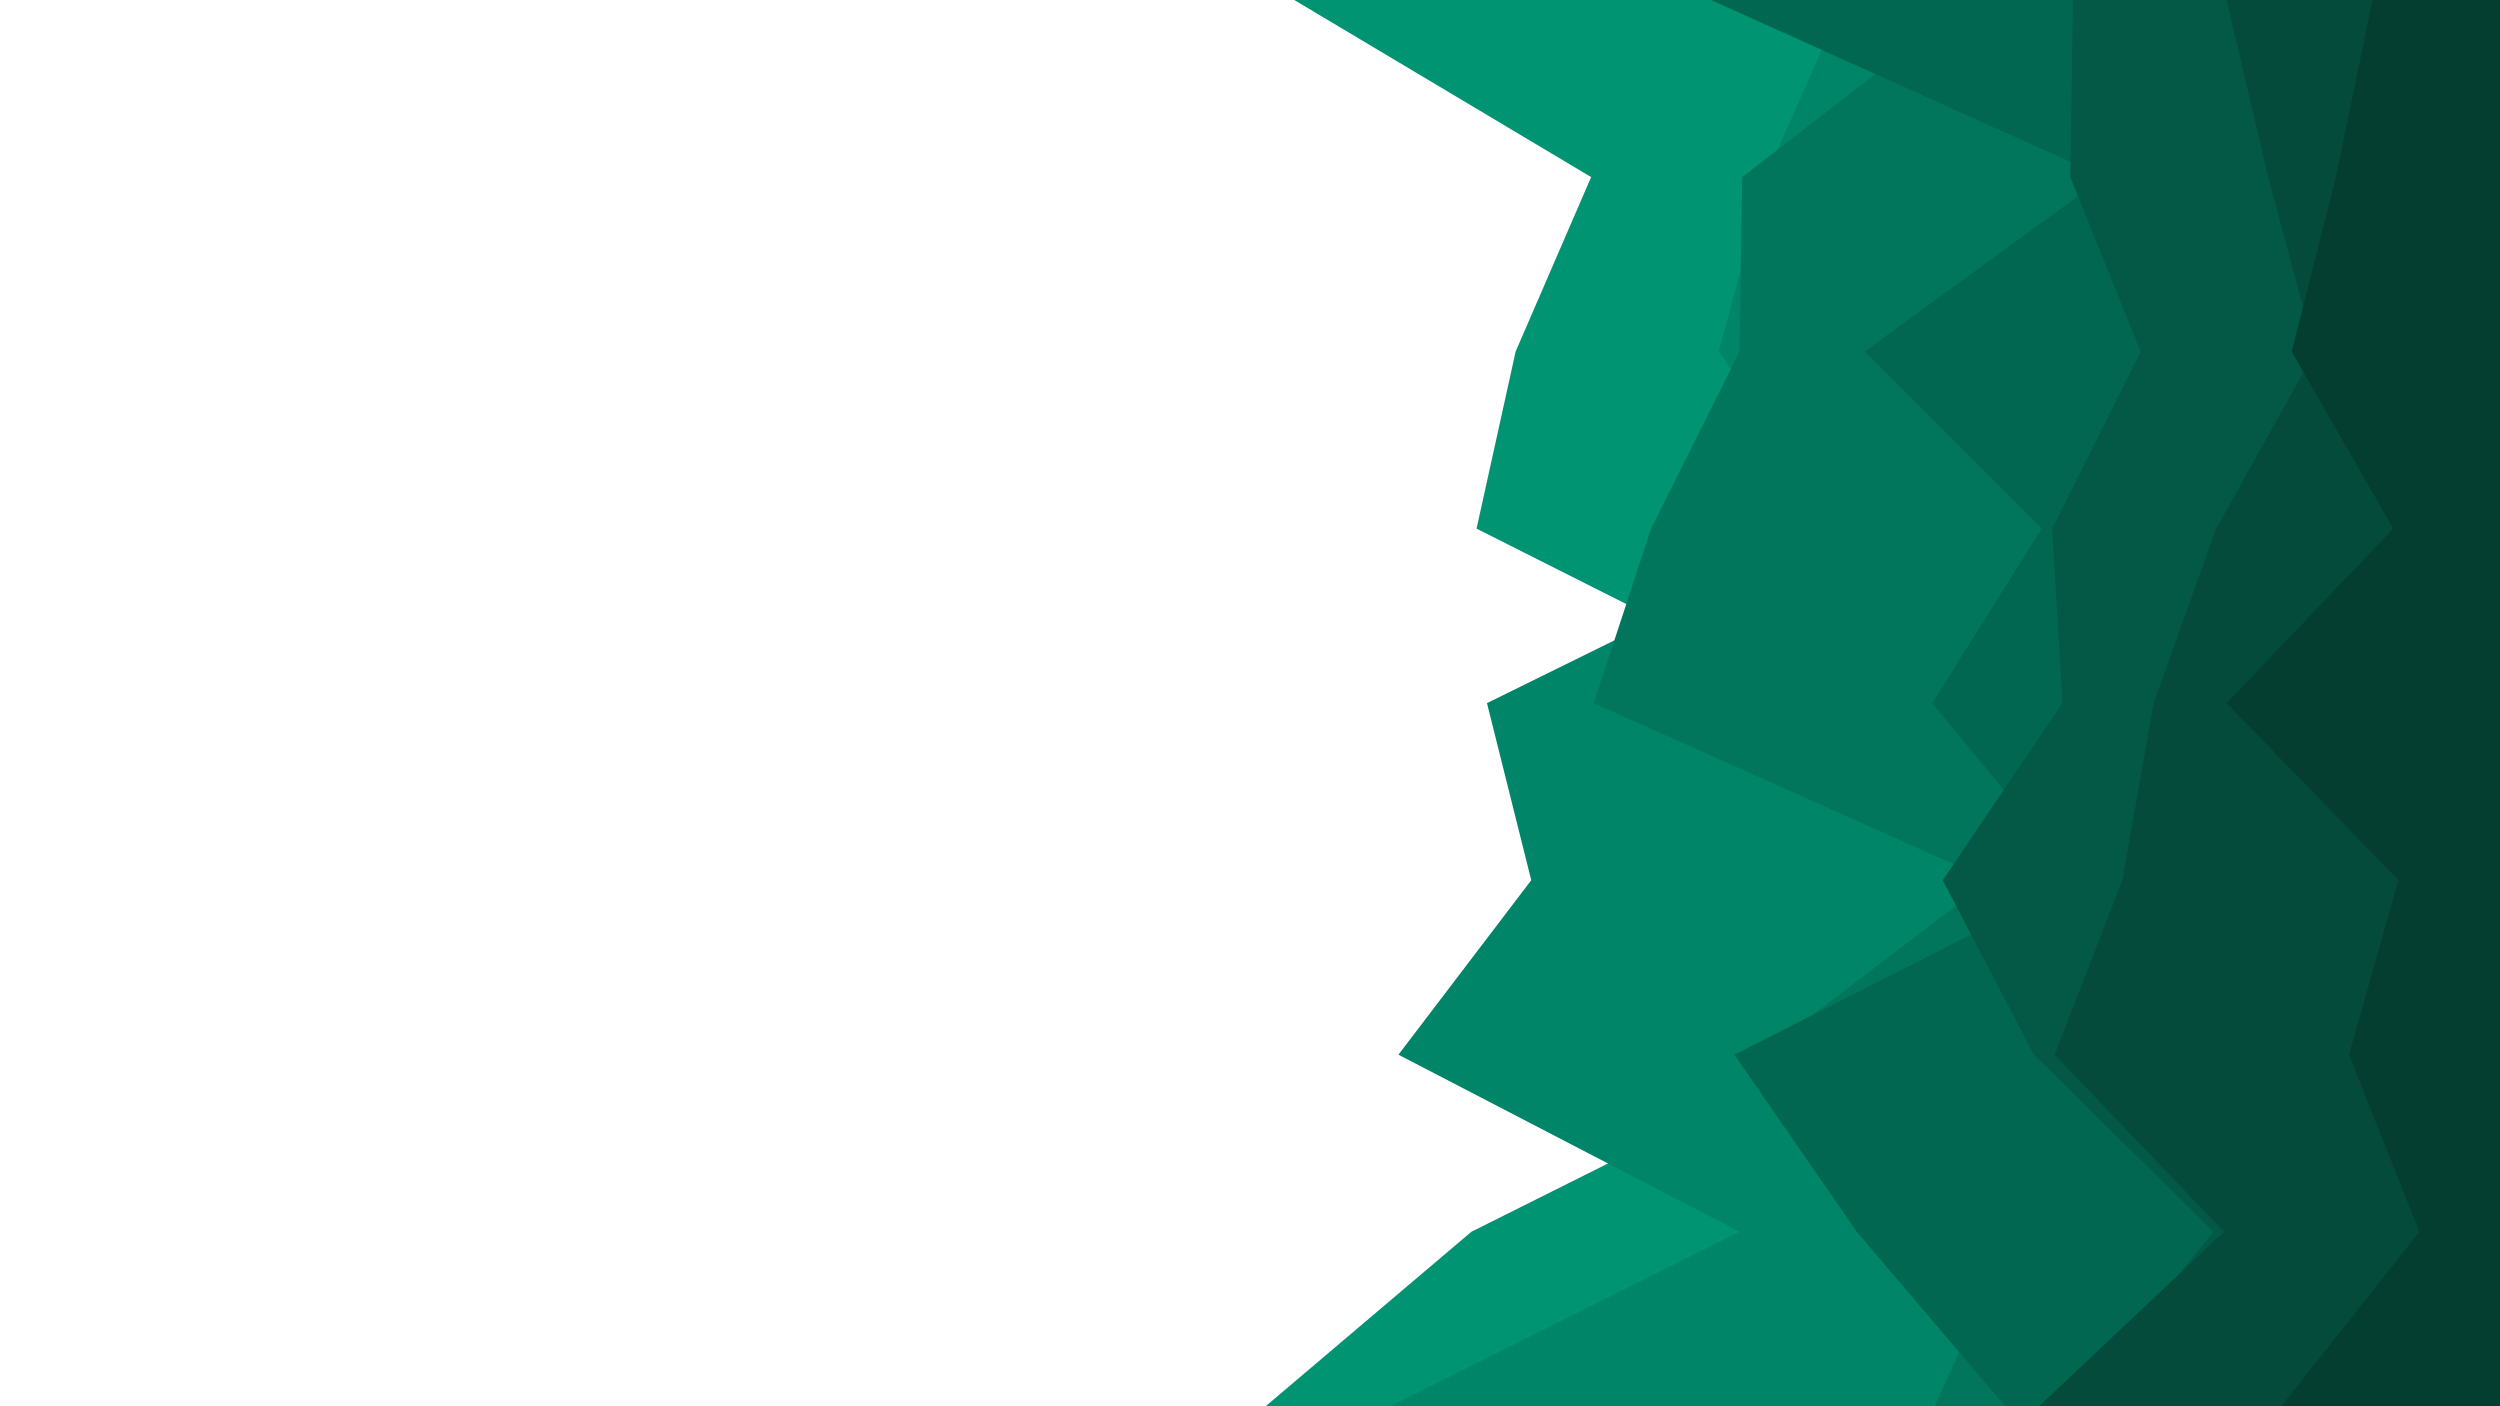 <svg id="visual" viewBox="0 0 960 540" width="960" height="540" xmlns="http://www.w3.org/2000/svg" xmlns:xlink="http://www.w3.org/1999/xlink" version="1.1"><path d="M486 540L565 473L701 405L651 338L700 270L567 203L582 135L611 68L497 0L960 0L960 68L960 135L960 203L960 270L960 338L960 405L960 473L960 540Z" fill="#009473"></path><path d="M534 540L668 473L537 405L588 338L571 270L707 203L660 135L678 68L708 0L960 0L960 68L960 135L960 203L960 270L960 338L960 405L960 473L960 540Z" fill="#008568"></path><path d="M743 540L773 473L676 405L764 338L612 270L634 203L668 135L669 68L757 0L960 0L960 68L960 135L960 203L960 270L960 338L960 405L960 473L960 540Z" fill="#01765c"></path><path d="M770 540L713 473L666 405L798 338L742 270L784 203L716 135L808 68L657 0L960 0L960 68L960 135L960 203L960 270L960 338L960 405L960 473L960 540Z" fill="#026751"></path><path d="M795 540L850 473L781 405L746 338L792 270L788 203L822 135L795 68L796 0L960 0L960 68L960 135L960 203L960 270L960 338L960 405L960 473L960 540Z" fill="#035946"></path><path d="M783 540L854 473L789 405L815 338L827 270L851 203L889 135L871 68L855 0L960 0L960 68L960 135L960 203L960 270L960 338L960 405L960 473L960 540Z" fill="#044b3b"></path><path d="M876 540L929 473L902 405L921 338L855 270L919 203L880 135L897 68L911 0L960 0L960 68L960 135L960 203L960 270L960 338L960 405L960 473L960 540Z" fill="#043e31"></path></svg>